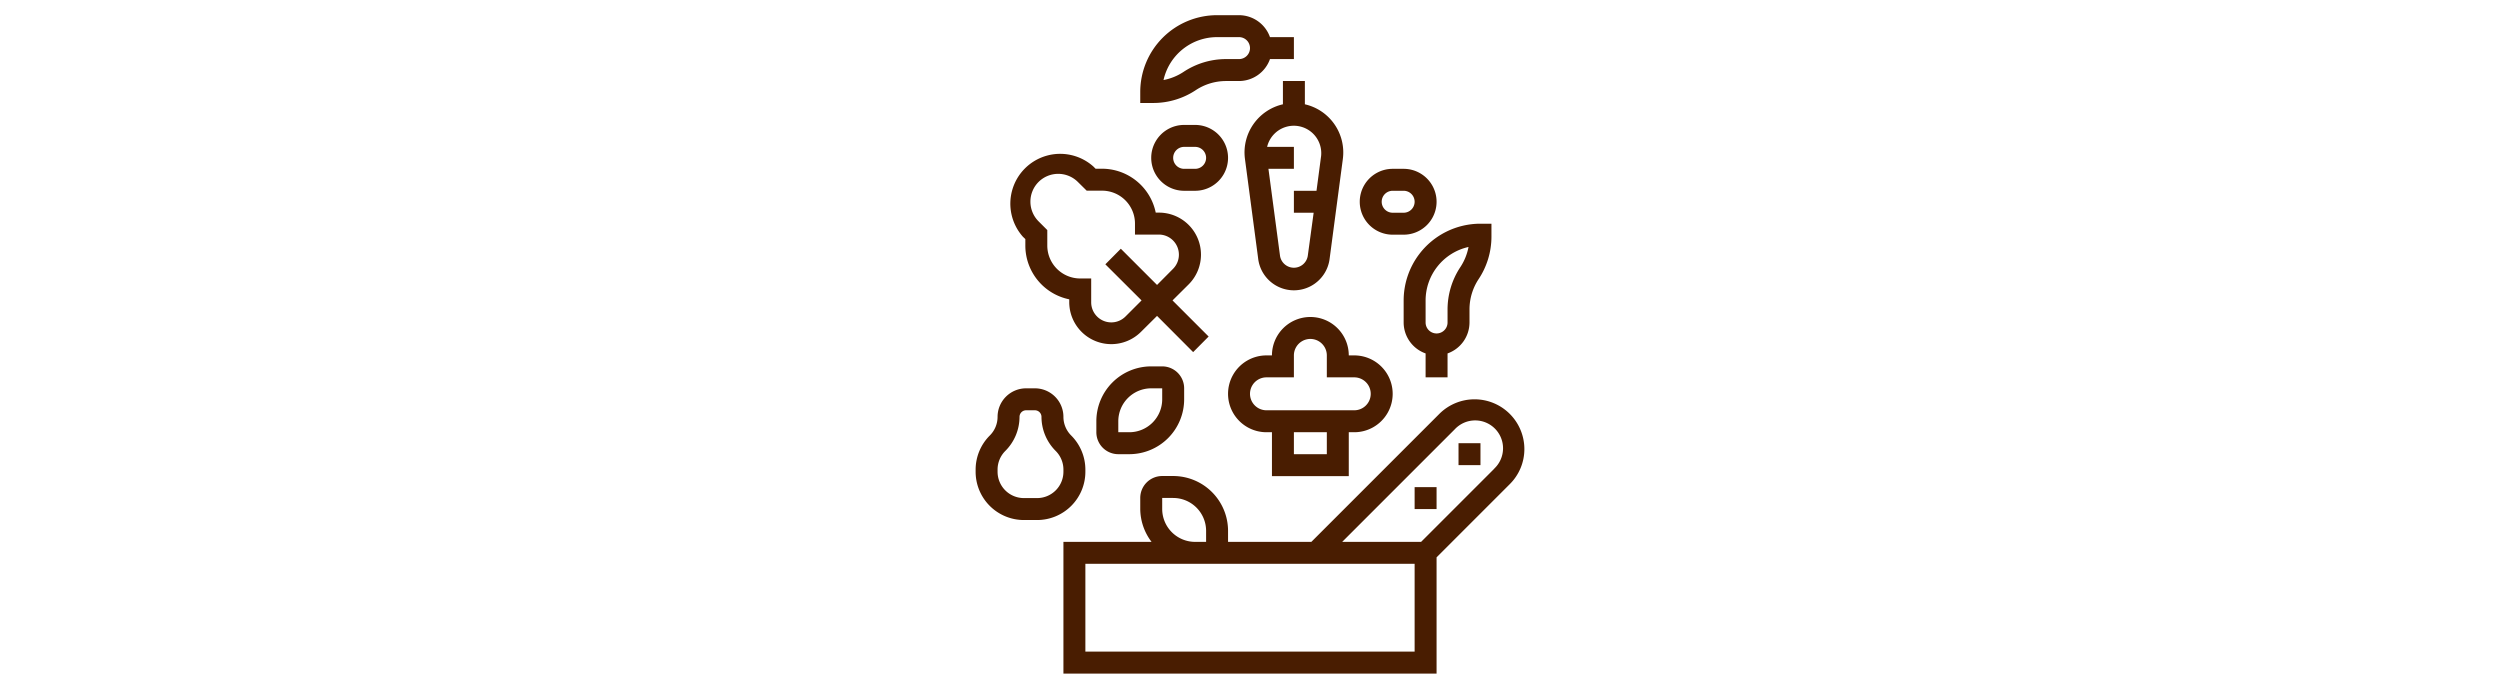 <svg xmlns="http://www.w3.org/2000/svg" xml:space="preserve" width="2000" height="551" data-id="lg_X1TorQPeXW0xoE5Agz" data-version="1" viewBox="0 0 2000 551"><g data-padding="20"><g fill="#491d01"><path d="M1219.5 359.217a39.861 39.861 0 0 0-67.957-28.184l-102.462 102.463H982.44v-8.78a43.9 43.9 0 0 0-43.9-43.9h-8.78a17.56 17.56 0 0 0-17.56 17.56v8.78a43.9 43.9 0 0 0 9.043 26.34H850.74v105.36h298.52v-92.98l58.562-58.562a39.5 39.5 0 0 0 11.678-28.097m-289.74 47.939v-8.78h8.78a26.34 26.34 0 0 1 26.34 26.34v8.78h-8.78a26.34 26.34 0 0 1-26.34-26.34m201.94 114.14H868.3v-70.24h263.4Zm63.743-146.362-58.562 58.562h-63.129l90.083-90.083a22.301 22.301 0 1 1 31.52 31.52"/><path d="M1166.82 354.564h17.56v17.56h-17.56Zm-35.12 35.12h17.56v17.56h-17.56Zm-263.4-12.38v-1.58a38.64 38.64 0 0 0-11.414-27.394 21.07 21.07 0 0 1-6.146-14.926 22.83 22.83 0 0 0-22.74-22.74h-7.2a22.83 22.83 0 0 0-22.74 22.74 21.07 21.07 0 0 1-6.146 14.926 38.64 38.64 0 0 0-11.414 27.394v1.58a38.63 38.63 0 0 0 38.72 38.72h10.36a38.63 38.63 0 0 0 38.72-38.72m-17.56 0a21.07 21.07 0 0 1-21.16 21.16h-10.448a21.07 21.07 0 0 1-21.072-21.16v-1.58a21.07 21.07 0 0 1 6.146-14.926 38.64 38.64 0 0 0 11.414-27.394 5.27 5.27 0 0 1 5.18-5.18h7.2a5.27 5.27 0 0 1 5.18 5.18 38.64 38.64 0 0 0 11.414 27.394 21.07 21.07 0 0 1 6.146 14.926Zm-30.467-186.048v5.18a43.9 43.9 0 0 0 35.12 43.022v2.371a33.628 33.628 0 0 0 57.334 23.706l12.906-12.819 28.886 28.974 12.38-12.468-28.886-28.886 12.907-12.819a33.628 33.628 0 0 0-23.882-57.421h-2.458a43.9 43.9 0 0 0-43.022-35.12h-5.093l-1.756-1.756a39.861 39.861 0 0 0-56.367 56.192Zm10.536-45.656a22.3 22.3 0 0 1 31.52 0l7.024 6.936h12.292a26.34 26.34 0 0 1 26.34 26.34v8.78h19.141a16.068 16.068 0 0 1 11.326 27.394l-12.819 12.906-28.974-28.974-12.38 12.468 28.974 28.886-12.906 12.907a16.068 16.068 0 0 1-27.394-11.414v-19.053h-8.78a26.34 26.34 0 0 1-26.34-26.34v-12.38l-7.024-7.024a22.3 22.3 0 0 1 0-31.432m217.481 107.994a30.73 30.73 0 0 0-30.73 30.73h-4.39a30.73 30.73 0 1 0 0 61.46h4.39v35.12h61.46v-35.12h4.39a30.73 30.73 0 1 0 0-61.46h-4.39a30.73 30.73 0 0 0-30.73-30.73m13.17 109.75h-26.34v-17.56h26.34Zm21.95-61.46a13.17 13.17 0 1 1 0 26.34h-70.24a13.17 13.17 0 1 1 0-26.34h21.95v-17.56a13.17 13.17 0 1 1 26.34 0v17.56Zm-162.43-8.78a43.9 43.9 0 0 0-43.9 43.9v8.78a17.56 17.56 0 0 0 17.56 17.56h8.78a43.9 43.9 0 0 0 43.9-43.9v-8.78a17.56 17.56 0 0 0-17.56-17.56Zm8.78 26.34a26.34 26.34 0 0 1-26.34 26.34h-8.78v-8.78a26.34 26.34 0 0 1 26.34-26.34h8.78Zm205.452-115.896a61.46 61.46 0 0 0-12.292 36.876v17.56a26.34 26.34 0 0 0 17.56 24.76v19.14h17.56v-19.14a26.34 26.34 0 0 0 17.56-24.76v-10.536a43.9 43.9 0 0 1 7.288-24.145 61.46 61.46 0 0 0 10.272-33.803v-10.536h-8.78a61.46 61.46 0 0 0-49.168 24.584m5.268 36.876a43.9 43.9 0 0 1 34.33-42.846 43.9 43.9 0 0 1-6.497 16.067 61.46 61.46 0 0 0-10.273 33.803v10.536a8.78 8.78 0 1 1-17.56 0ZM956.626 72.112a43.9 43.9 0 0 1 24.058-7.288h10.536a26.34 26.34 0 0 0 24.76-17.56h19.14v-17.56h-19.14a26.34 26.34 0 0 0-24.76-17.56h-17.56a61.46 61.46 0 0 0-61.46 61.46v8.78h10.536a61.46 61.46 0 0 0 33.891-10.272m-9.307-33.628a43.9 43.9 0 0 1 26.34-8.78h17.56a8.78 8.78 0 0 1 0 17.56h-10.536a61.46 61.46 0 0 0-33.891 10.272 43.9 43.9 0 0 1-15.979 6.498 43.9 43.9 0 0 1 16.506-25.55m79.02 26.34v18.614a39.51 39.51 0 0 0-30.379 43.724l10.536 79.459a28.798 28.798 0 0 0 57.246 0l10.536-79.459a39.51 39.51 0 0 0-30.379-43.724V64.824Zm30.554 59.968-3.687 27.832h-18.087v17.56h15.804l-4.653 34.154a11.238 11.238 0 0 1-22.302 0l-9.219-69.274h20.37v-17.56h-21.424a21.95 21.95 0 0 1 43.198 7.288m57.246 62.952h8.78a26.34 26.34 0 1 0 0-52.68h-8.78a26.34 26.34 0 1 0 0 52.68m0-35.12h8.78a8.78 8.78 0 1 1 0 17.56h-8.78a8.78 8.78 0 1 1 0-17.56M956.1 99.944h-8.78a26.34 26.34 0 0 0 0 52.68h8.78a26.34 26.34 0 0 0 0-52.68m0 35.12h-8.78a8.78 8.78 0 0 1 0-17.56h8.78a8.78 8.78 0 0 1 0 17.56"/></g><path fill="transparent" stroke="transparent" d="M770.5 0h459v551h-459z"/></g></svg>